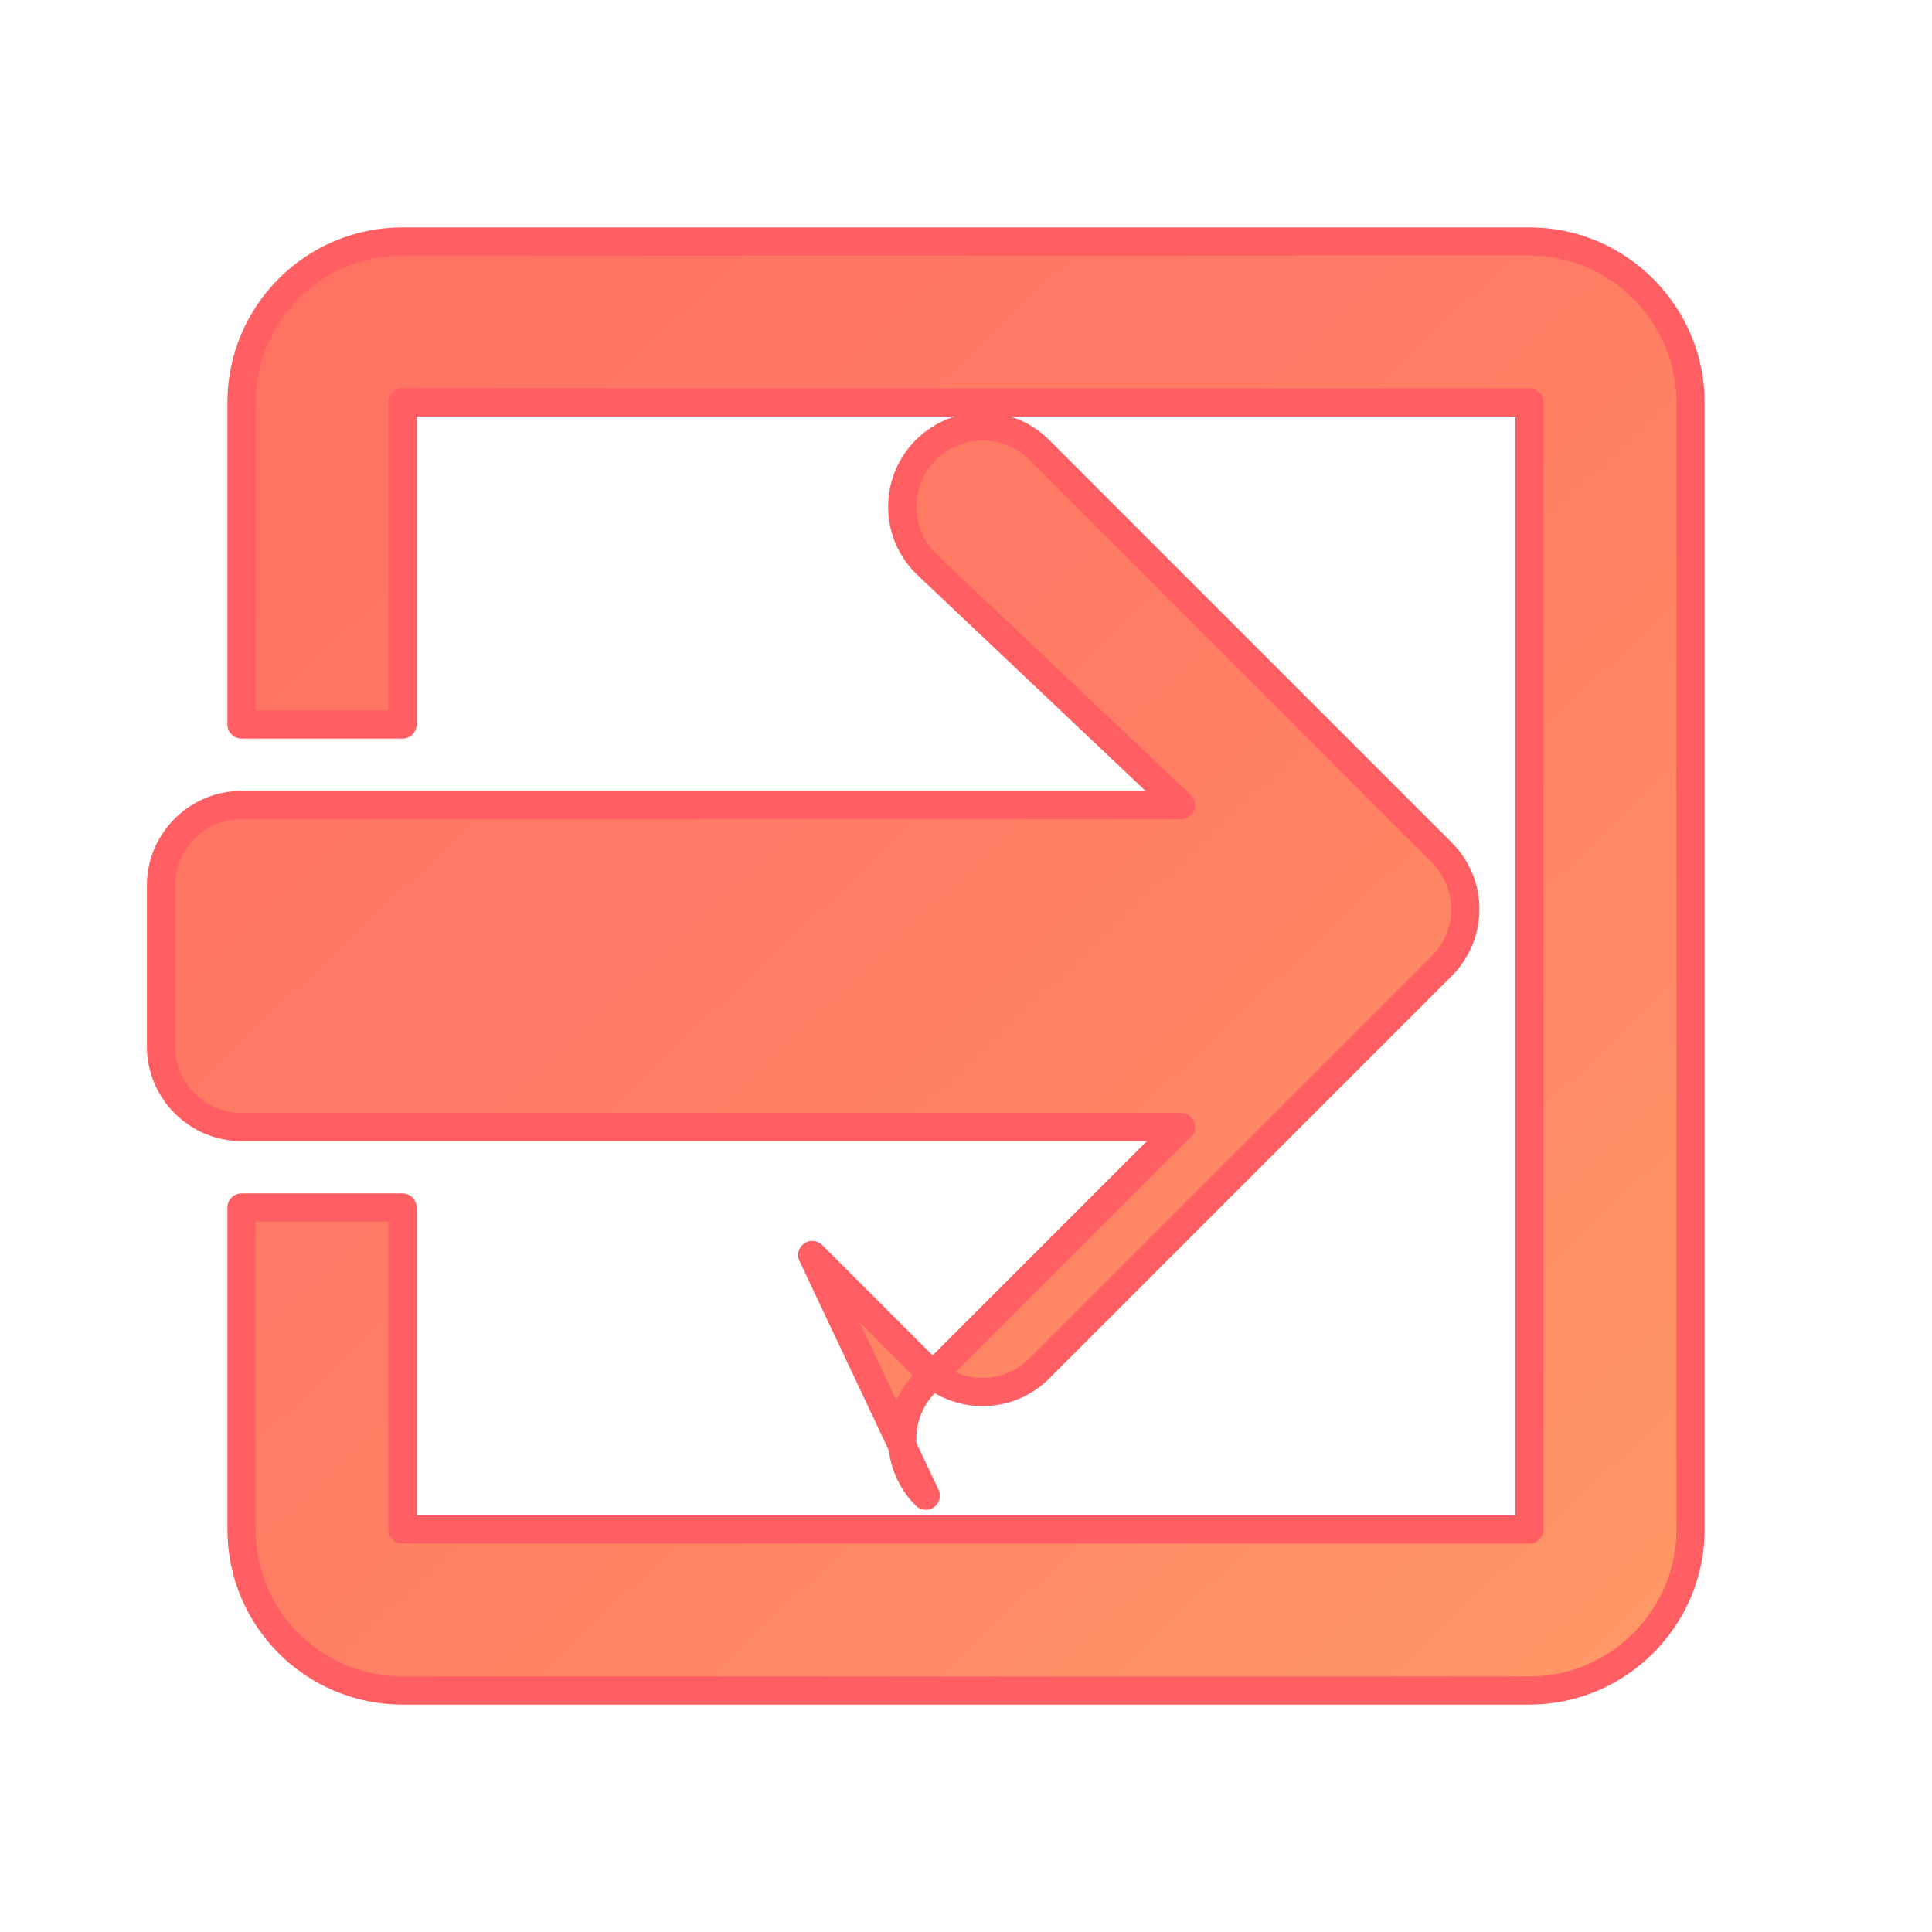 <svg xmlns="http://www.w3.org/2000/svg" width="24" height="24" viewBox="0 0 24 24">
  <defs>
    <linearGradient id="logoutGradient" x1="0%" y1="0%" x2="100%" y2="100%">
      <stop offset="0%" stop-color="#FF7062"/>
      <stop offset="50%" stop-color="#FF7E64"/>
      <stop offset="100%" stop-color="#FF9966"/>
    </linearGradient>
  </defs>
  <path d="M10.09 15.59L11.5 17c.39.39 1.02.39 1.41 0l5-5c.39-.39.39-1.02 0-1.41l-5-5c-.39-.39-1.02-.39-1.41 0-.39.39-.39 1.02 0 1.41L14.67 10H3c-.55 0-1 .45-1 1v2c0 .55.45 1 1 1h11.67l-3.17 3.17c-.39.39-.39 1.02 0 1.41zM19 3H5c-1.11 0-2 .9-2 2v4h2V5h14v14H5v-4H3v4c0 1.1.89 2 2 2h14c1.1 0 2-.9 2-2V5c0-1.1-.9-2-2-2z" 
        fill="url(#logoutGradient)" 
        stroke="#FF5E62" 
        stroke-width="0.35" 
        stroke-linejoin="round"
        stroke-linecap="round"/>
</svg>
